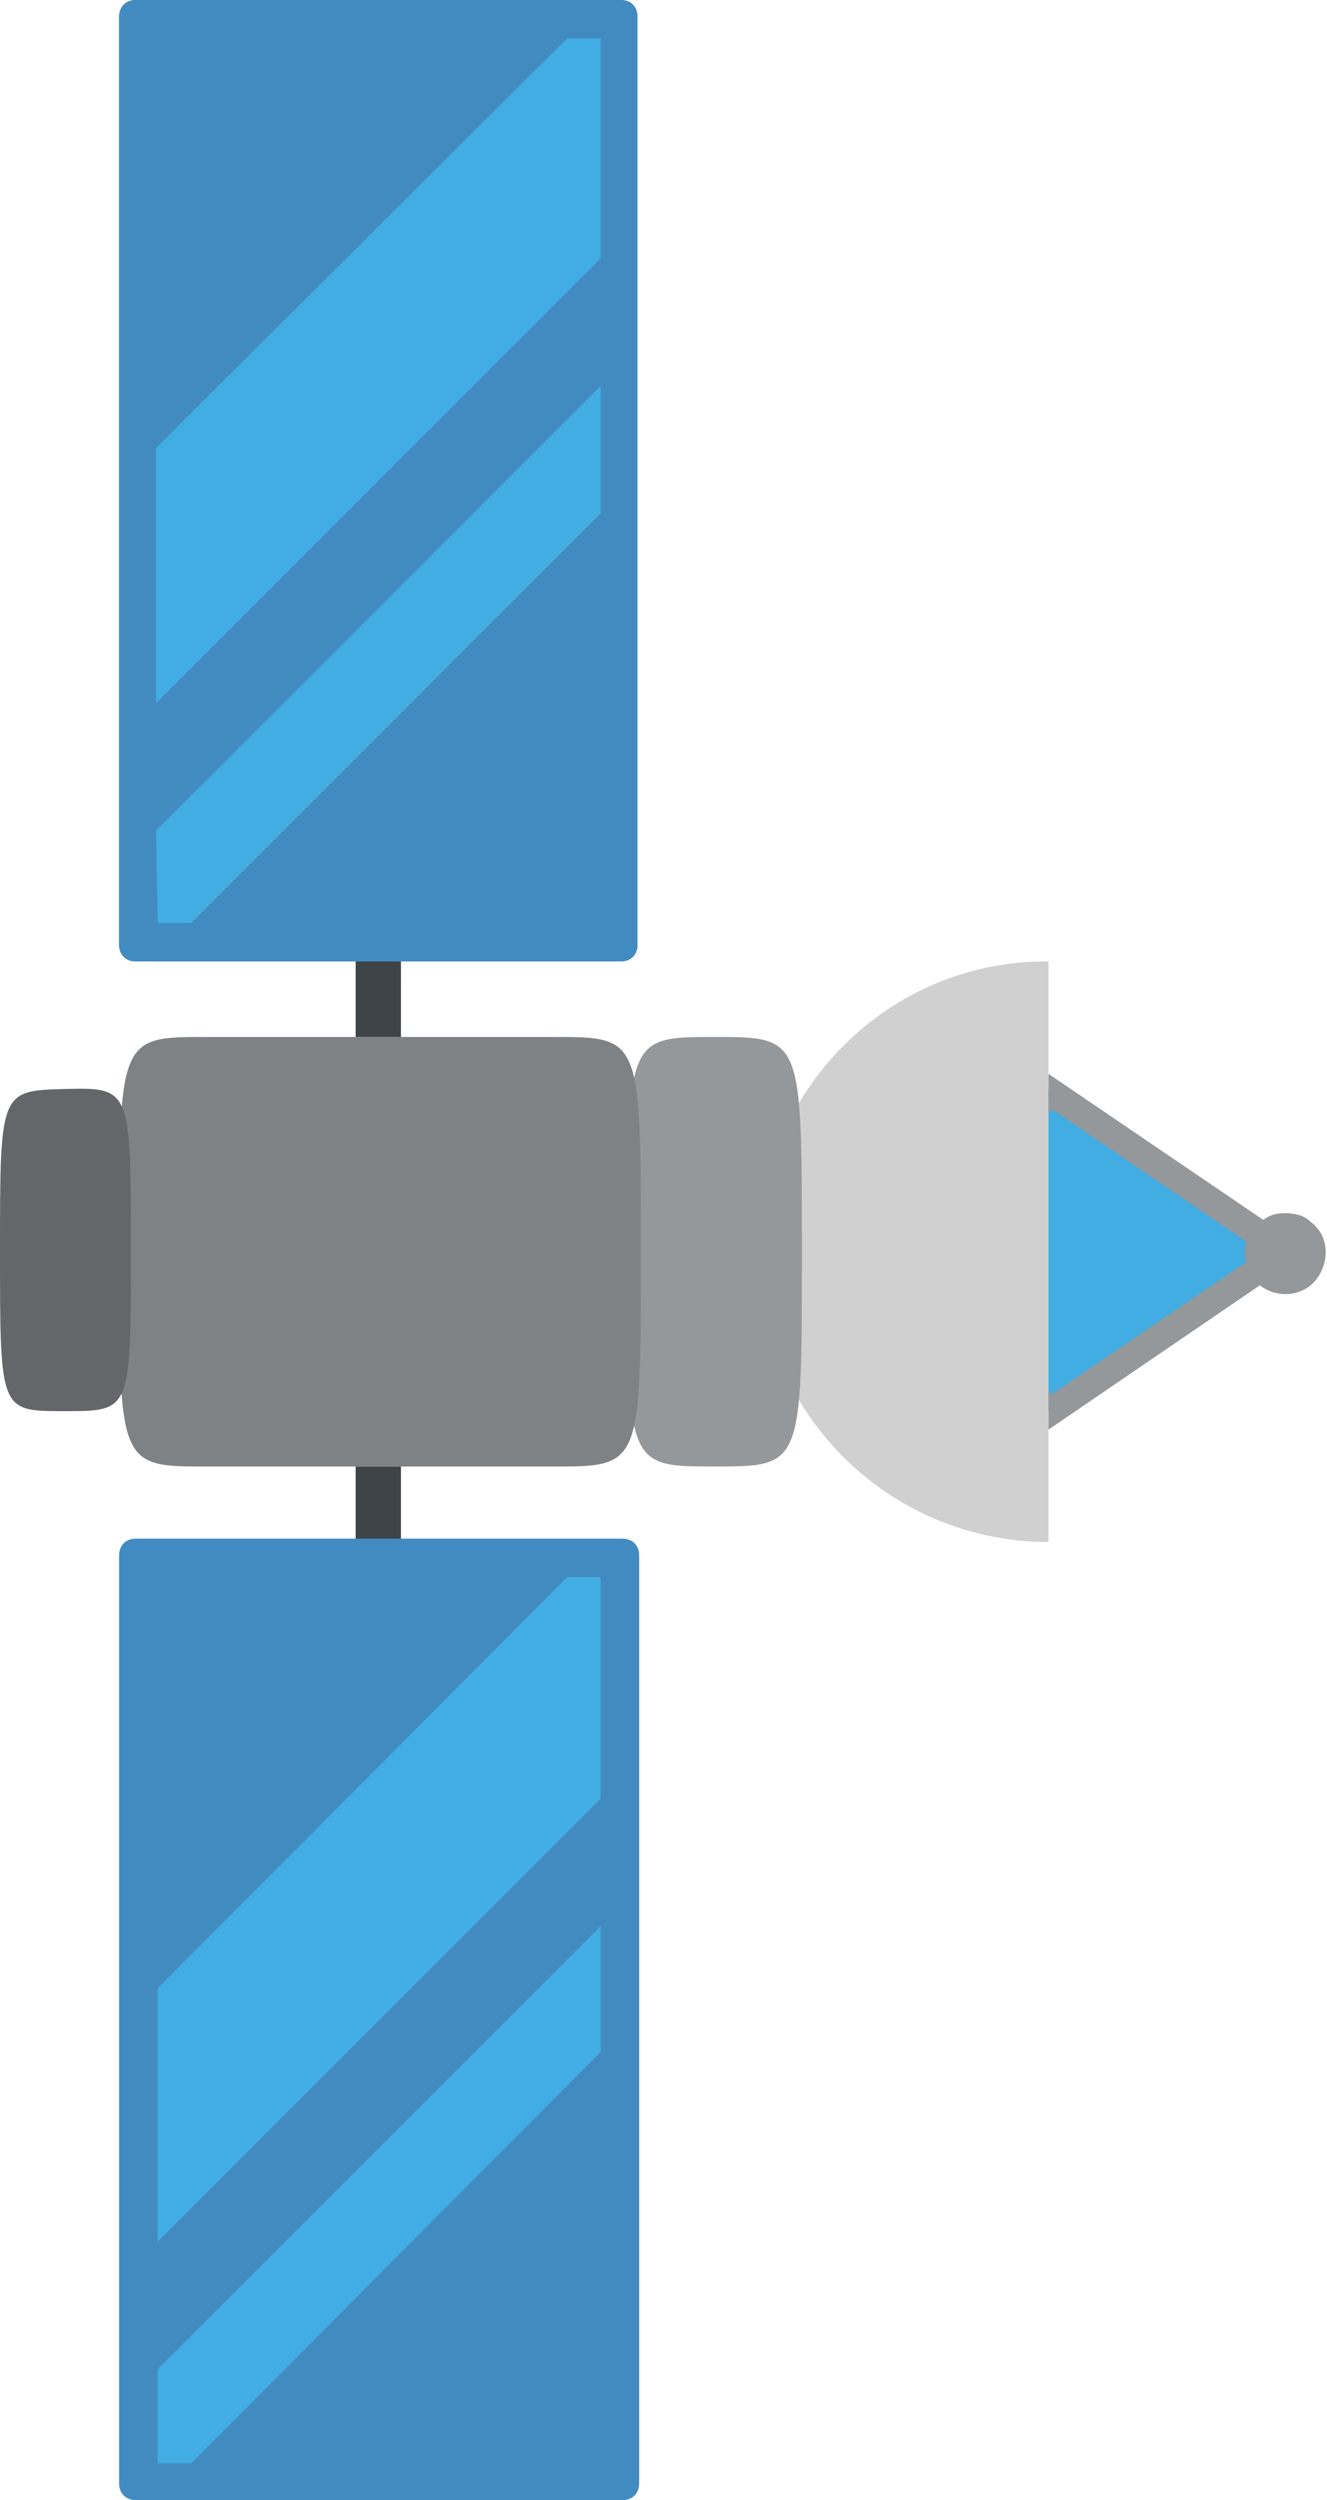 <?xml version="1.0" encoding="utf-8"?>
<!-- Generator: Adobe Illustrator 23.0.2, SVG Export Plug-In . SVG Version: 6.00 Build 0)  -->
<svg version="1.1" id="Layer_1" xmlns="http://www.w3.org/2000/svg" xmlns:xlink="http://www.w3.org/1999/xlink" x="0px" y="0px"
	 viewBox="0 0 79.1 149" style="enable-background:new 0 0 79.1 149;" xml:space="preserve">
<style type="text/css">
	.st0{fill:#42ADE2;}
	.st1{fill:#D0D0D0;}
	.st2{fill:#94989B;}
	.st3{fill:#7F8285;}
	.st4{fill:#646669;}
	.st5{fill:#3E4347;}
	.st6{fill:#428BC1;}
</style>
<polygon class="st0" points="60.8,64.9 62.9,64.9 76.3,73.8 74.4,76 60.8,85.2 "/>
<title>Asset 15</title>
<g>
	<g id="sky_background">
		<path class="st1" d="M45.2,74.6c0,9.6,7.8,17.3,17.3,17.3V57.3C53,57.2,45.2,65,45.2,74.6C45.2,74.5,45.2,74.5,45.2,74.6z"/>
		<path class="st2" d="M37.4,74.6c0-12.8,0-12.8,5.2-12.8s5.2,0,5.2,12.8s0,12.8-5.2,12.8S37.4,87.4,37.4,74.6z"/>
		<path class="st3" d="M7.1,74.6c0-12.8,0-12.8,5.2-12.8H33c5.2,0,5.2,0,5.2,12.8s0,12.8-5.2,12.8H12.3C7.1,87.4,7.1,87.4,7.1,74.6z
			"/>
		<path class="st4" d="M0,74.6C0,65,0,65,3.9,64.9s3.9,0,3.9,9.6s0,9.6-3.9,9.6S0,84.2,0,74.6z"/>
		<path class="st2" d="M62.5,85.2l12.6-8.6c1,0.8,2.6,0.7,3.4-0.4s0.7-2.6-0.4-3.4c-0.4-0.4-1-0.5-1.5-0.5s-0.9,0.1-1.3,0.4L62.5,64
			v2.4l0.2-0.3L74.3,74c-0.1,0.2-0.1,0.5-0.1,0.7s0,0.3,0.1,0.5l-11.6,7.9l-0.2-0.3L62.5,85.2z"/>
		<rect x="21.2" y="57.3" class="st5" width="2.7" height="4.5"/>
		<rect x="21.2" y="87.4" class="st5" width="2.7" height="4.4"/>
		<path class="st6" d="M8.1,57.3c-0.6,0-1-0.4-1-1L7.1,1c0-0.6,0.4-1,1-1H37c0.6,0,1,0.4,1,1v55.3c0,0.6-0.4,1-1,1H8.1z"/>
		<path class="st6" d="M8.1,57.3c-0.6,0-1-0.4-1-1L7.1,1c0-0.6,0.4-1,1-1H37c0.6,0,1,0.4,1,1v55.3c0,0.6-0.4,1-1,1H8.1z"/>
		<path class="st6" d="M8.1,149c-0.6,0-1-0.4-1-1V92.7c0-0.6,0.4-1,1-1h29c0.6,0,1,0.4,1,1V148c0,0.6-0.4,1-1,1H8.1z"/>
		<polygon class="st0" points="35.8,2.3 33.8,2.3 9.3,26.7 9.3,41.9 35.8,15.4 		"/>
		<polygon class="st0" points="11.4,55 35.8,30.6 35.8,23 9.3,49.5 9.4,55 		"/>
		<polygon class="st0" points="35.8,94 33.8,94 9.4,118.5 9.4,133.6 35.8,107.2 		"/>
		<polygon class="st0" points="11.4,146.8 35.8,122.3 35.8,114.8 9.4,141.2 9.4,146.8 		"/>
	</g>
</g>
</svg>
